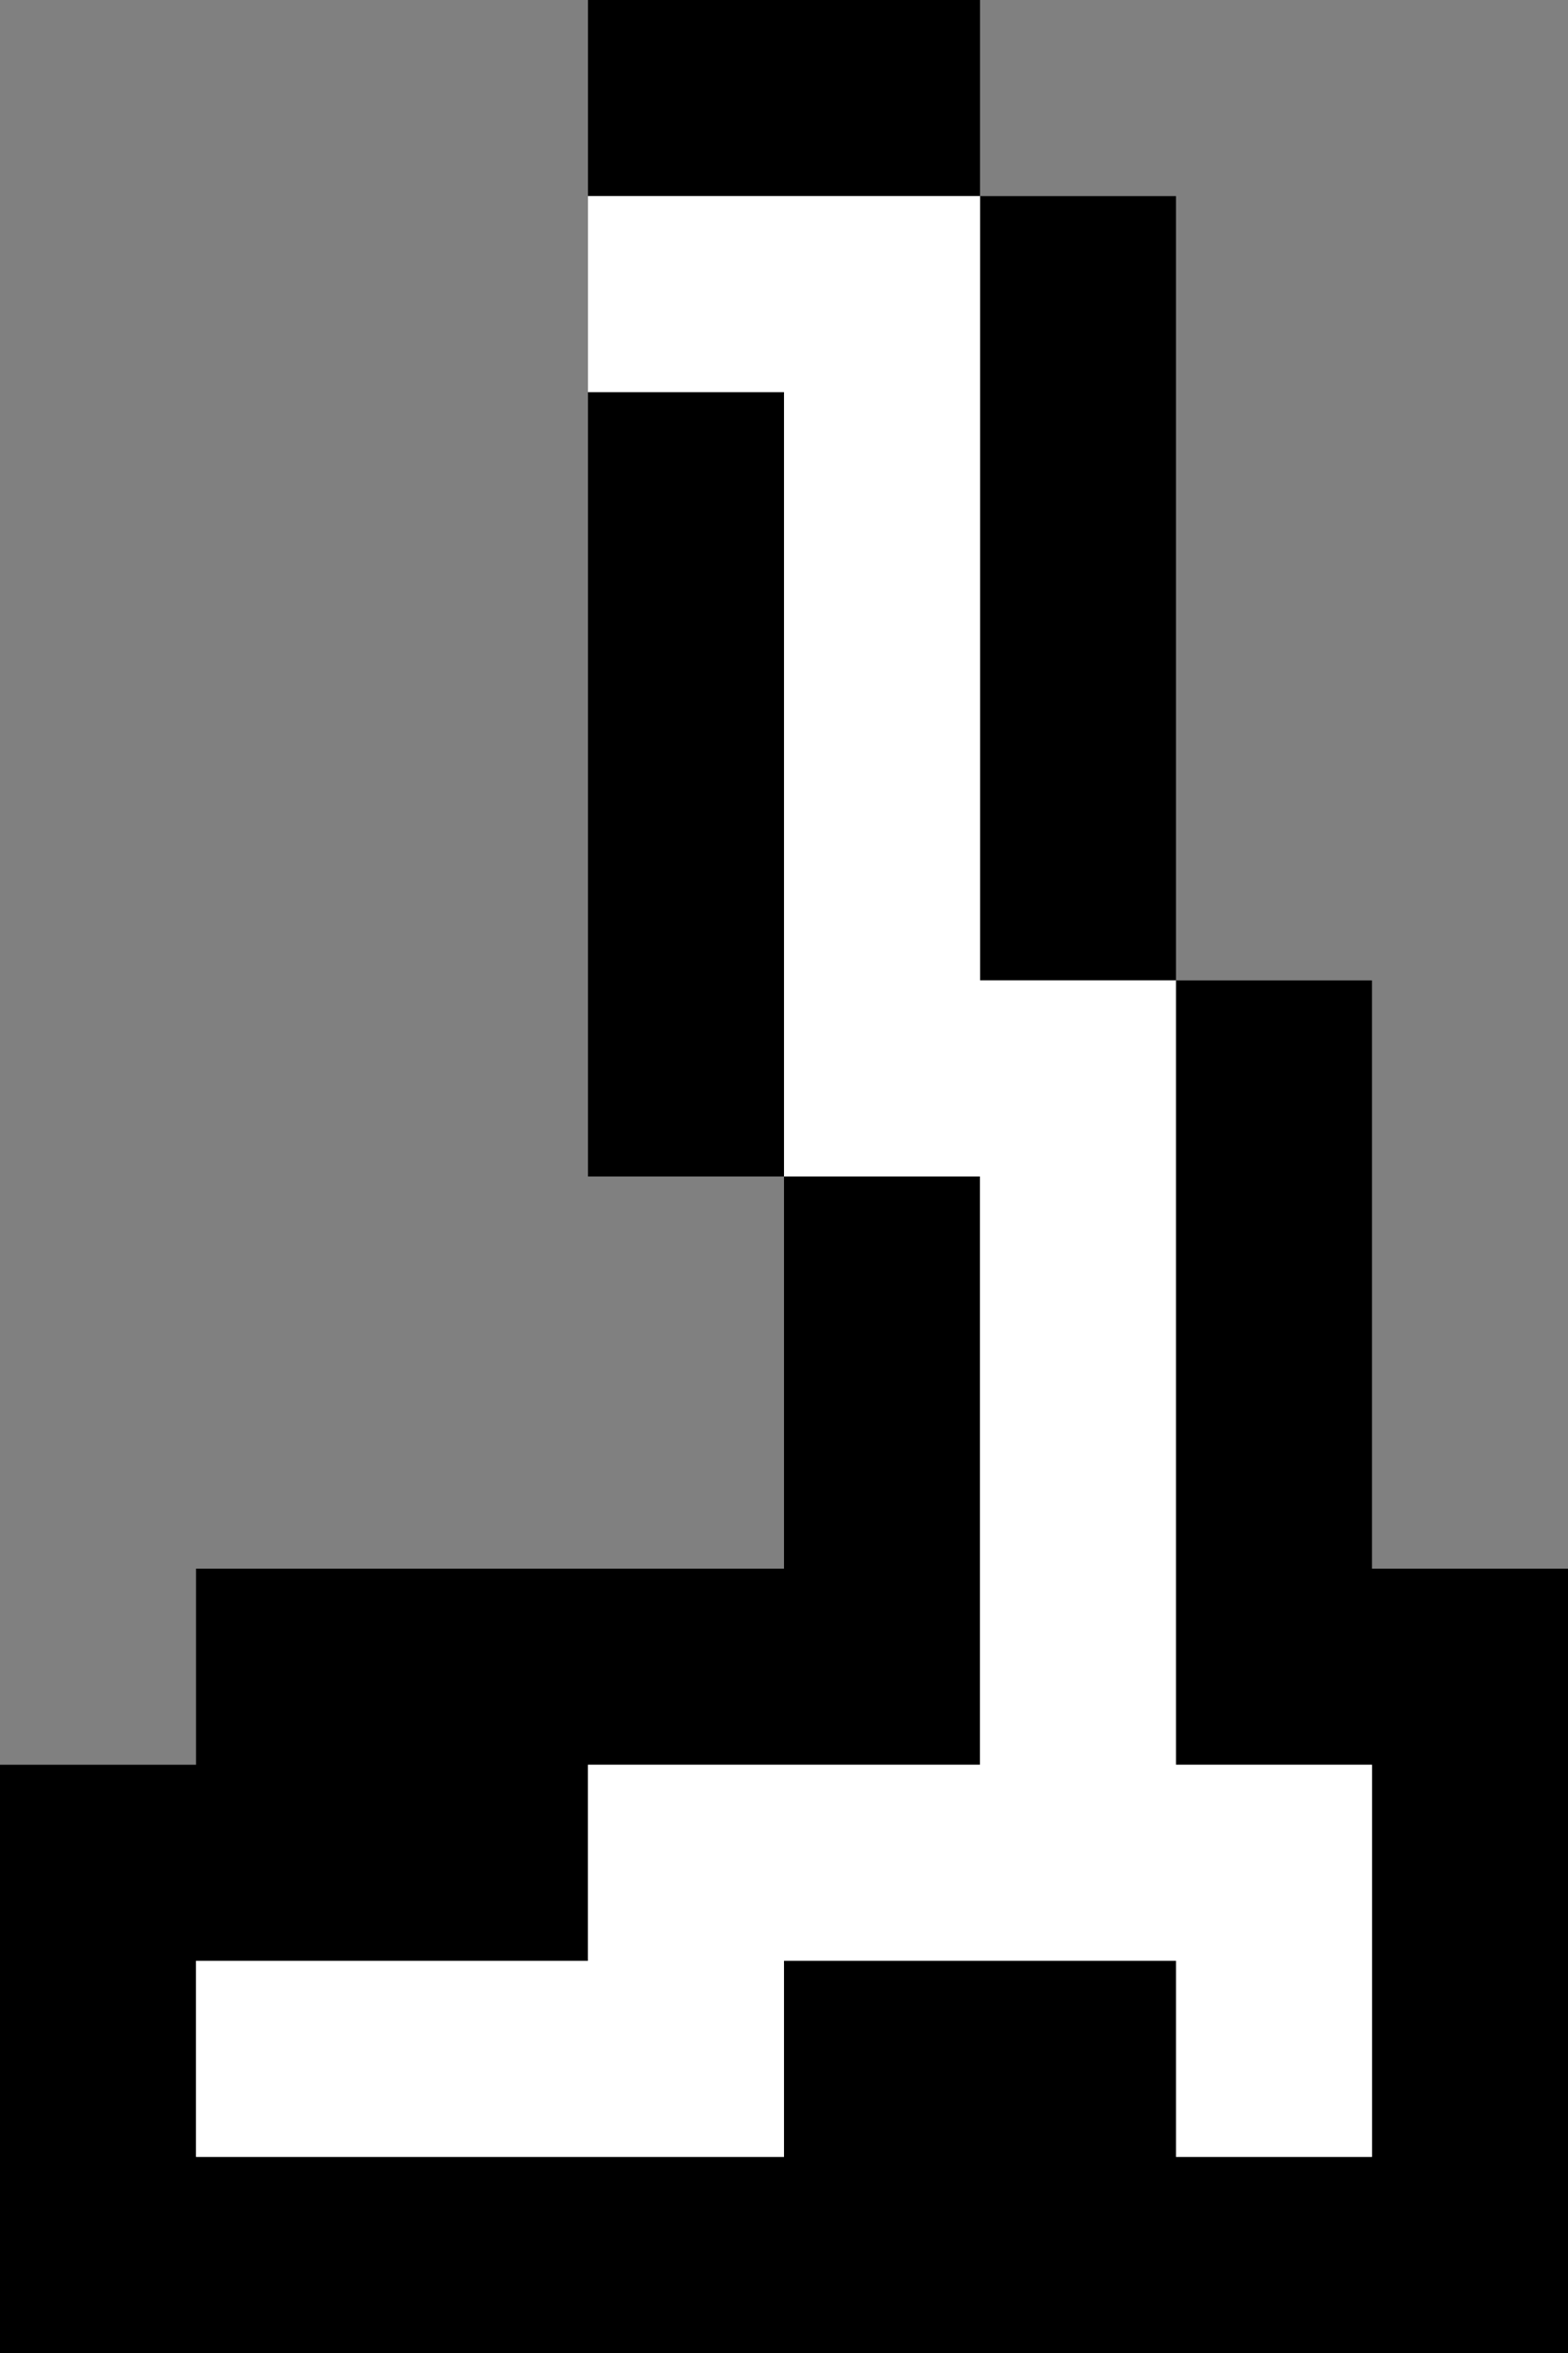 <?xml version="1.0" encoding="UTF-8" standalone="no"?>
<svg xmlns:ffdec="https://www.free-decompiler.com/flash" xmlns:xlink="http://www.w3.org/1999/xlink" ffdec:objectType="shape" height="12.0px" width="8.0px" xmlns="http://www.w3.org/2000/svg">
  <rect width="100%" height="100%" fill="#808080" stroke="none"/>
  <g transform="matrix(1.0, 0.0, 0.0, 1.0, -33.0, -6.0)">
    <path d="M38.0 7.0 L39.0 7.0 39.0 11.0 38.0 11.0 38.0 7.0 36.0 7.0 36.0 6.0 38.0 6.0 38.0 7.0 M39.0 11.0 L40.0 11.0 40.0 14.0 41.0 14.0 41.0 18.0 33.0 18.0 33.0 15.0 34.0 15.0 34.0 14.0 37.0 14.0 37.0 12.0 36.0 12.0 36.0 8.0 37.0 8.0 37.0 12.0 38.0 12.0 38.0 15.0 36.0 15.0 36.0 16.0 34.0 16.0 34.0 17.0 37.0 17.0 37.0 16.0 39.0 16.0 39.0 17.0 40.0 17.0 40.0 15.0 39.0 15.0 39.0 11.0" fill="#000000" fill-rule="evenodd" stroke="none"/>
    <path d="M38.0 7.0 L38.0 11.0 39.0 11.0 39.0 15.0 40.0 15.0 40.0 17.0 39.0 17.0 39.0 16.0 37.0 16.0 37.0 17.0 34.0 17.0 34.0 16.0 36.0 16.0 36.0 15.0 38.0 15.0 38.0 12.0 37.0 12.0 37.0 8.0 36.0 8.0 36.0 7.0 38.0 7.0" fill="#ffffff" fill-rule="evenodd" stroke="none"/>
  </g>
</svg>
